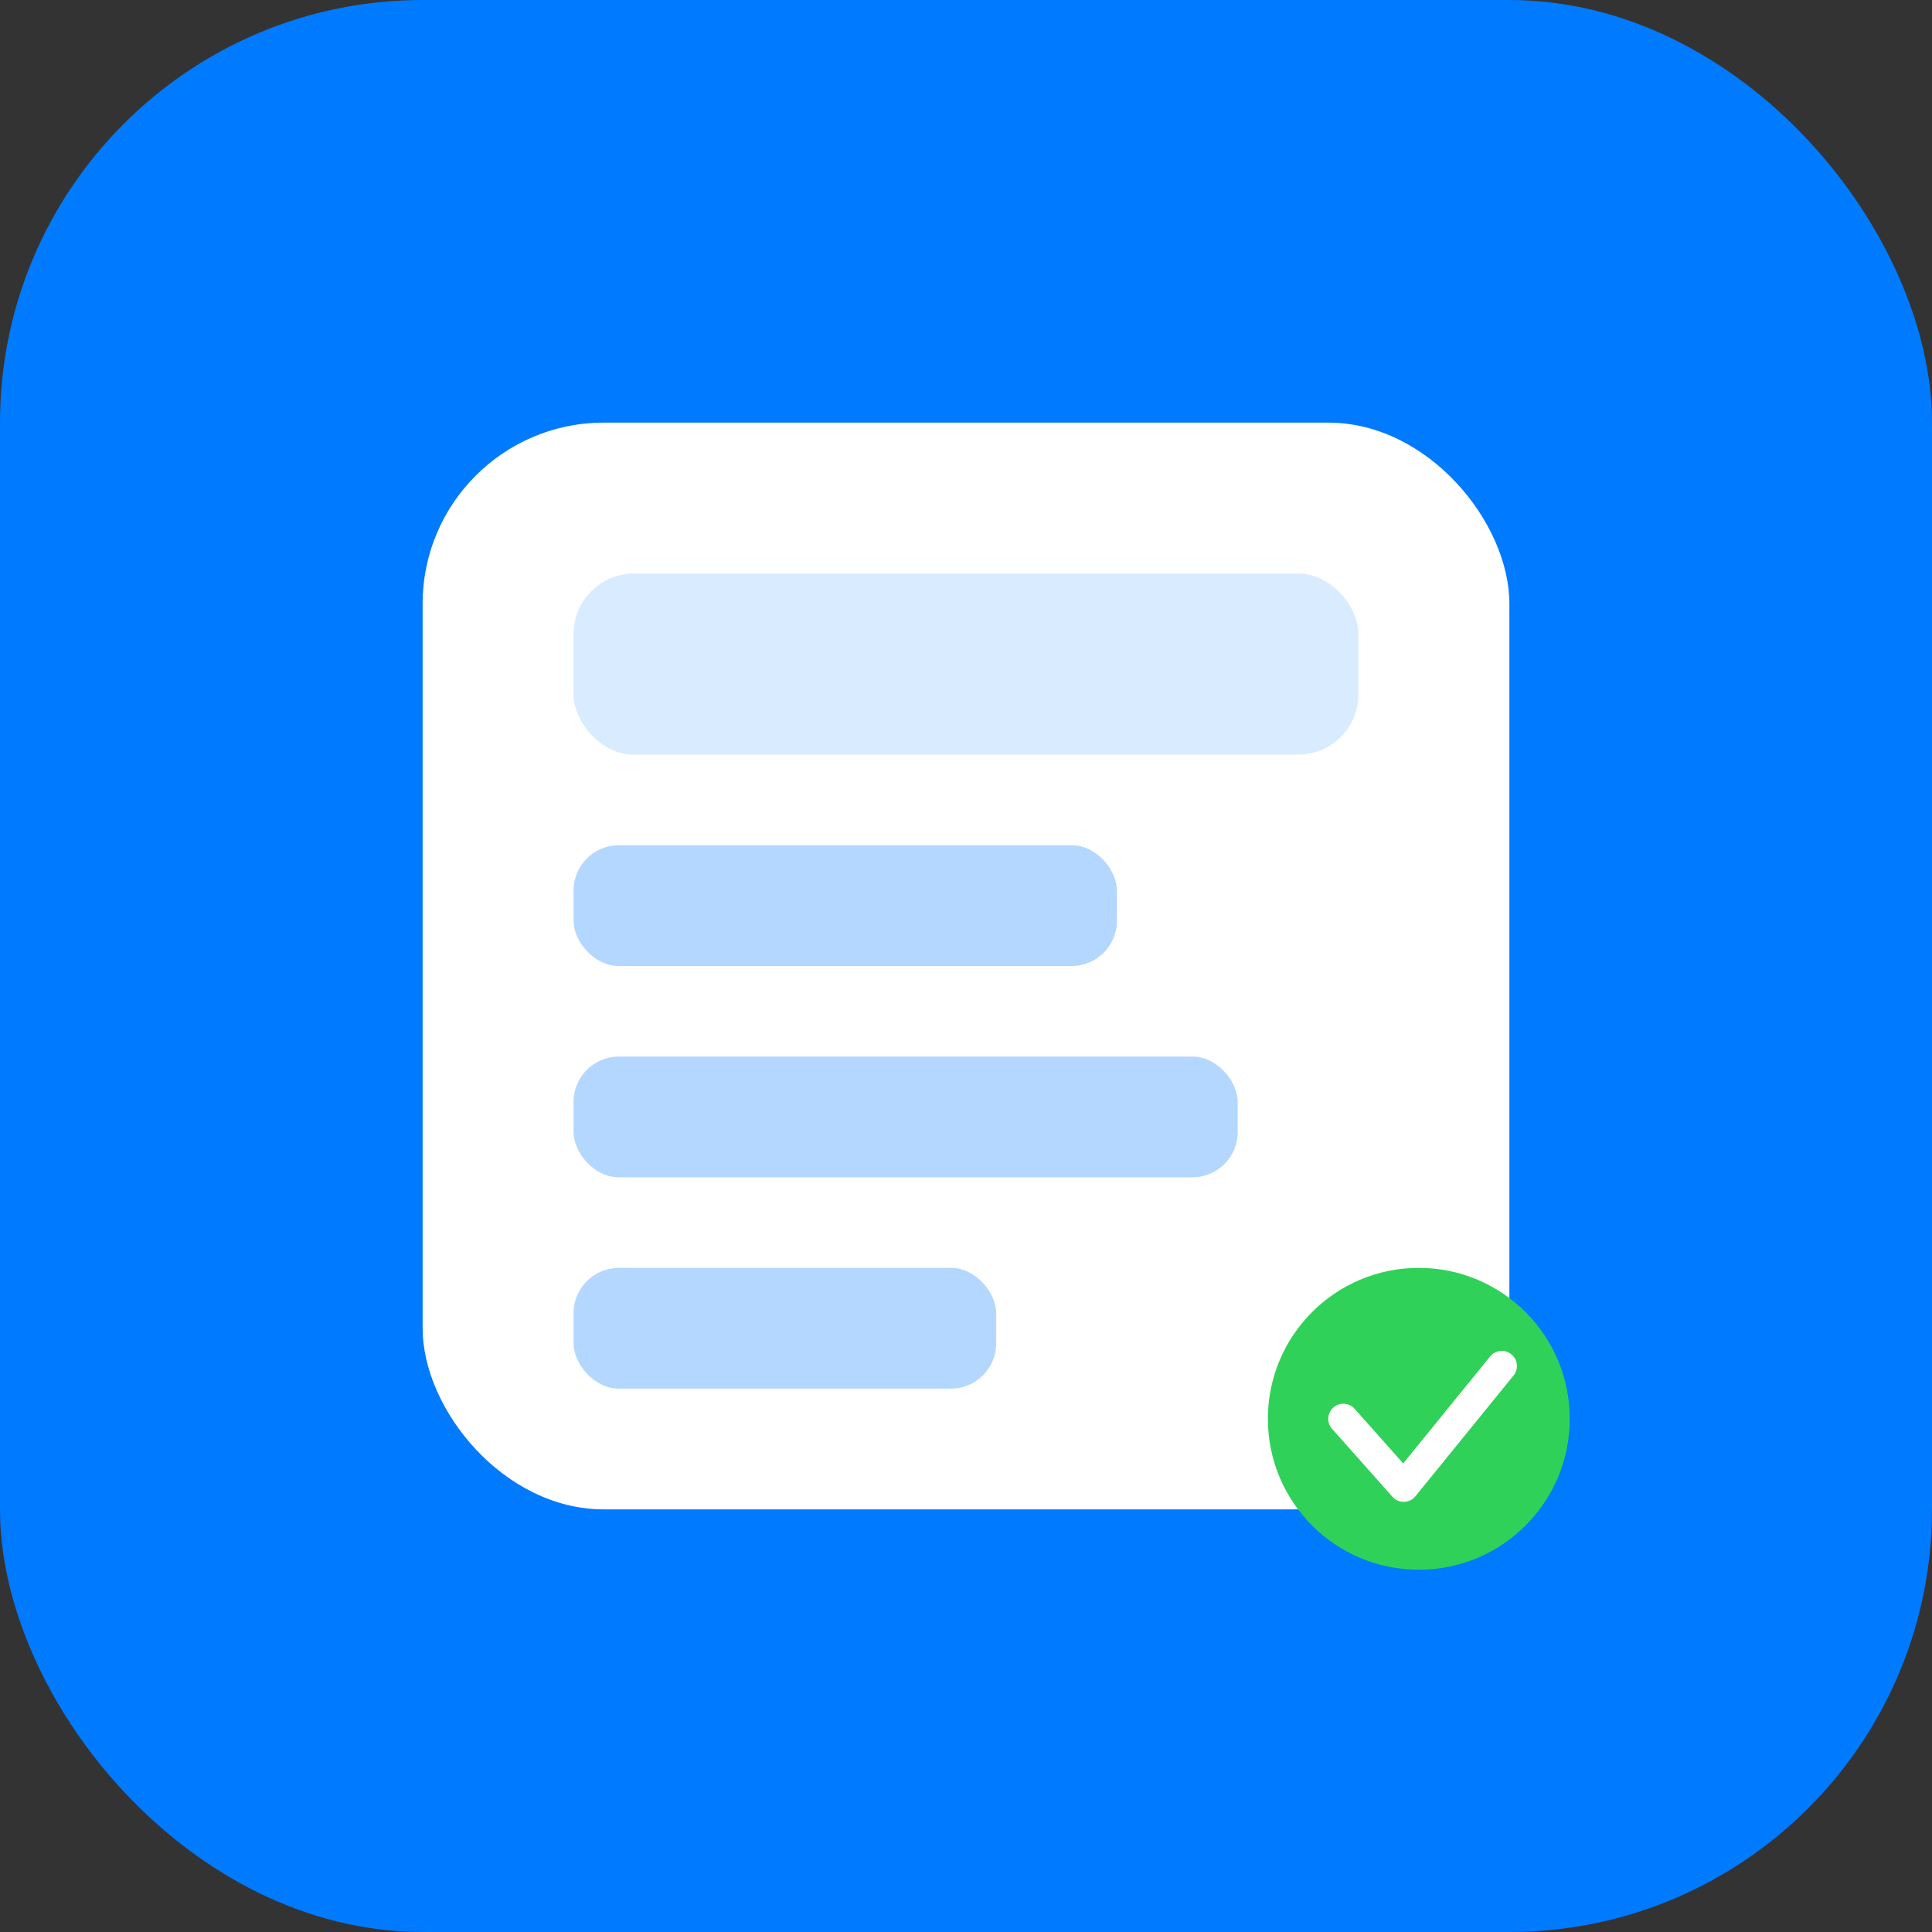 <svg width="256" height="256" viewBox="0 0 256 256" fill="none" xmlns="http://www.w3.org/2000/svg">
  <rect x="0" y="0" width="256" height="256" fill="#333333" stroke="none"/>
  <rect width="256" height="256" rx="56" fill="#007AFF"/>
  <g>
    <rect x="56" y="56" width="144" height="144" rx="24" fill="#fff" />
    <rect x="76" y="76" width="104" height="24" rx="8" fill="#007AFF" opacity="0.15"/>
    <rect x="76" y="112" width="72" height="16" rx="6" fill="#007AFF" opacity="0.3"/>
    <rect x="76" y="140" width="88" height="16" rx="6" fill="#007AFF" opacity="0.3"/>
    <rect x="76" y="168" width="56" height="16" rx="6" fill="#007AFF" opacity="0.3"/>
    <circle cx="188" cy="188" r="20" fill="#30D158"/>
    <path d="M178 188l8 9 13-16" stroke="#fff" stroke-width="4" stroke-linecap="round" stroke-linejoin="round"/>
  </g>
</svg>